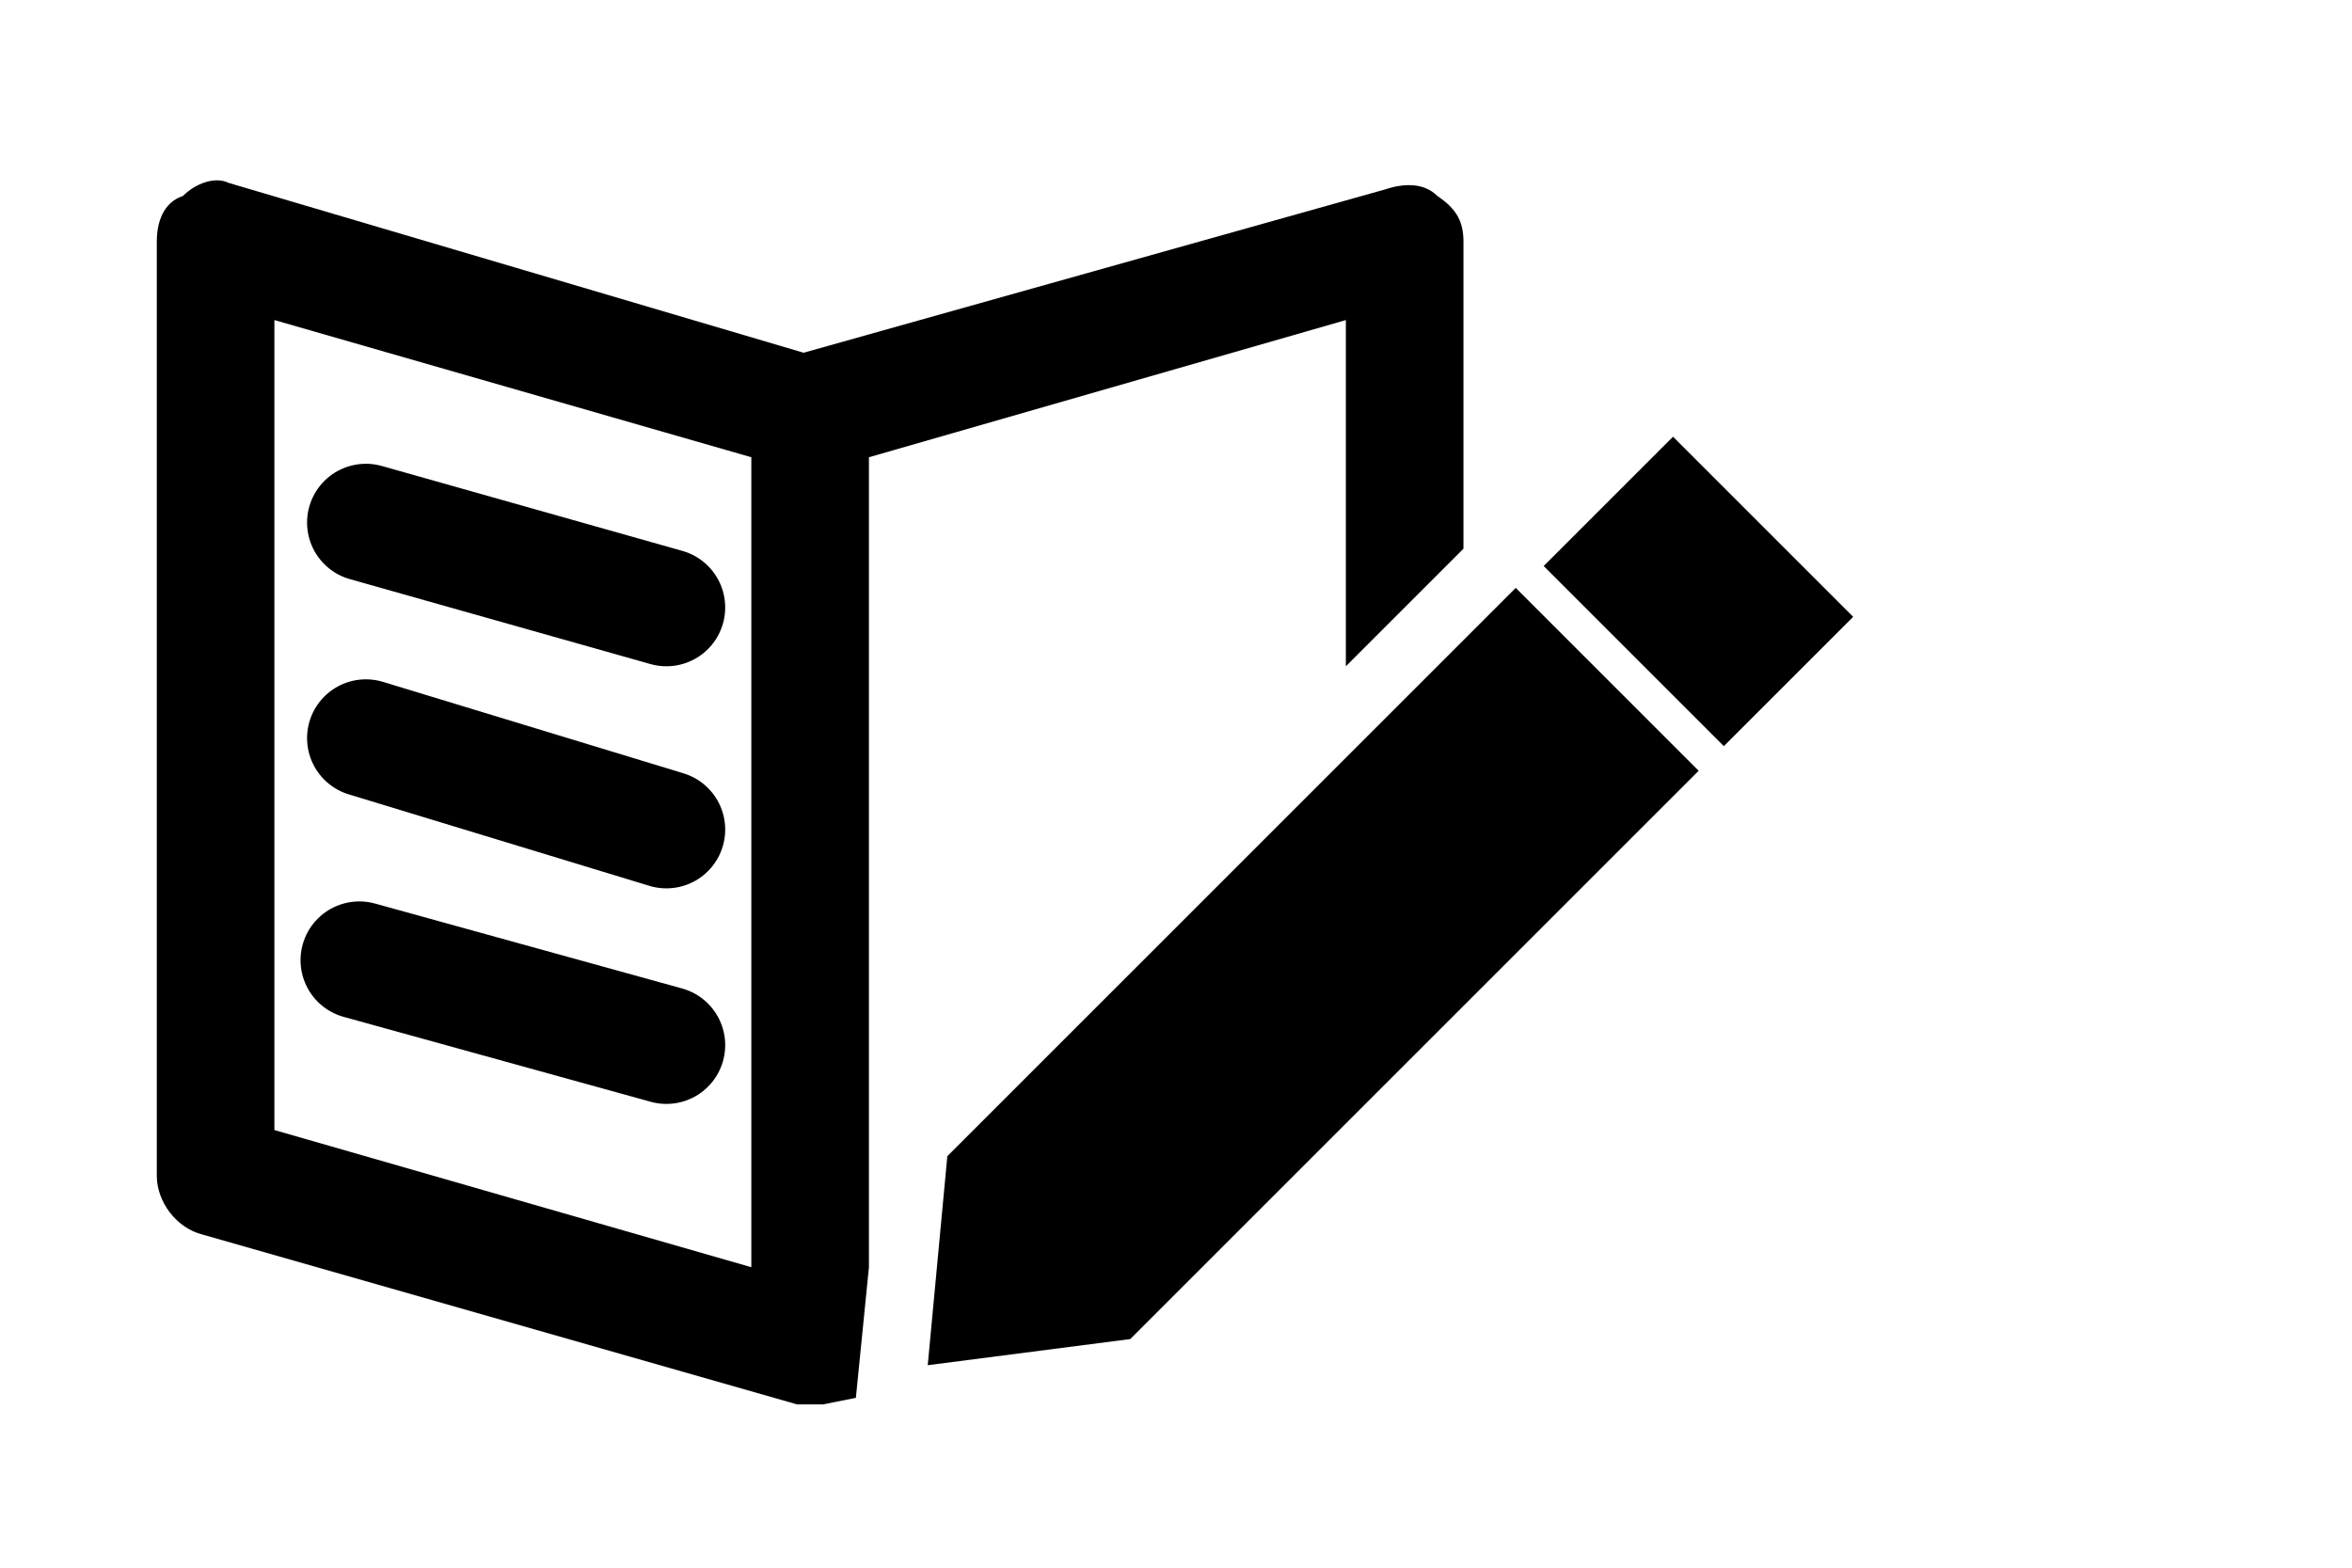 <?xml version="1.0" encoding="utf-8"?>
<!-- Generator: Adobe Illustrator 26.0.3, SVG Export Plug-In . SVG Version: 6.00 Build 0)  -->
<svg version="1.1" id="Layer_1" xmlns="http://www.w3.org/2000/svg" xmlns:xlink="http://www.w3.org/1999/xlink" x="0px" y="0px"
	 viewBox="0 0 36 24" style="enable-background:new 0 0 36 24;" xml:space="preserve">
<style type="text/css">
	.st0{fill:none;stroke:#000000;stroke-width:1.8;stroke-linecap:round;stroke-linejoin:round;stroke-miterlimit:10;}
</style>
<polygon points="14.5,17.7 14.2,20.9 17.3,20.5 26,11.8 23.2,9 "/>
<rect x="24.6" y="7.1" transform="matrix(0.707 -0.707 0.707 0.707 1.216 21.038)" width="2.8" height="3.9"/>
<line class="st0" x1="5.6" y1="8" x2="10.2" y2="9.3"/>
<line class="st0" x1="5.6" y1="11.3" x2="10.2" y2="12.7"/>
<line class="st0" x1="5.5" y1="14.7" x2="10.2" y2="16"/>
<path d="M13.3,19.4L13.3,19.4l0-12.4l7.3-2.1v5.3l1.8-1.8V3.7c0-0.3-0.1-0.5-0.4-0.7c-0.2-0.2-0.5-0.2-0.8-0.1l-8.9,2.5L3.5,2.8
	C3.3,2.7,3,2.8,2.8,3C2.5,3.1,2.4,3.4,2.4,3.7V18c0,0.4,0.3,0.8,0.7,0.9l9.1,2.6c0.1,0,0.2,0,0.2,0s0.2,0,0.2,0l0.5-0.1L13.3,19.4z
	 M11.5,19.4l-7.3-2.1V4.9L11.5,7V19.4z"/>
</svg>
